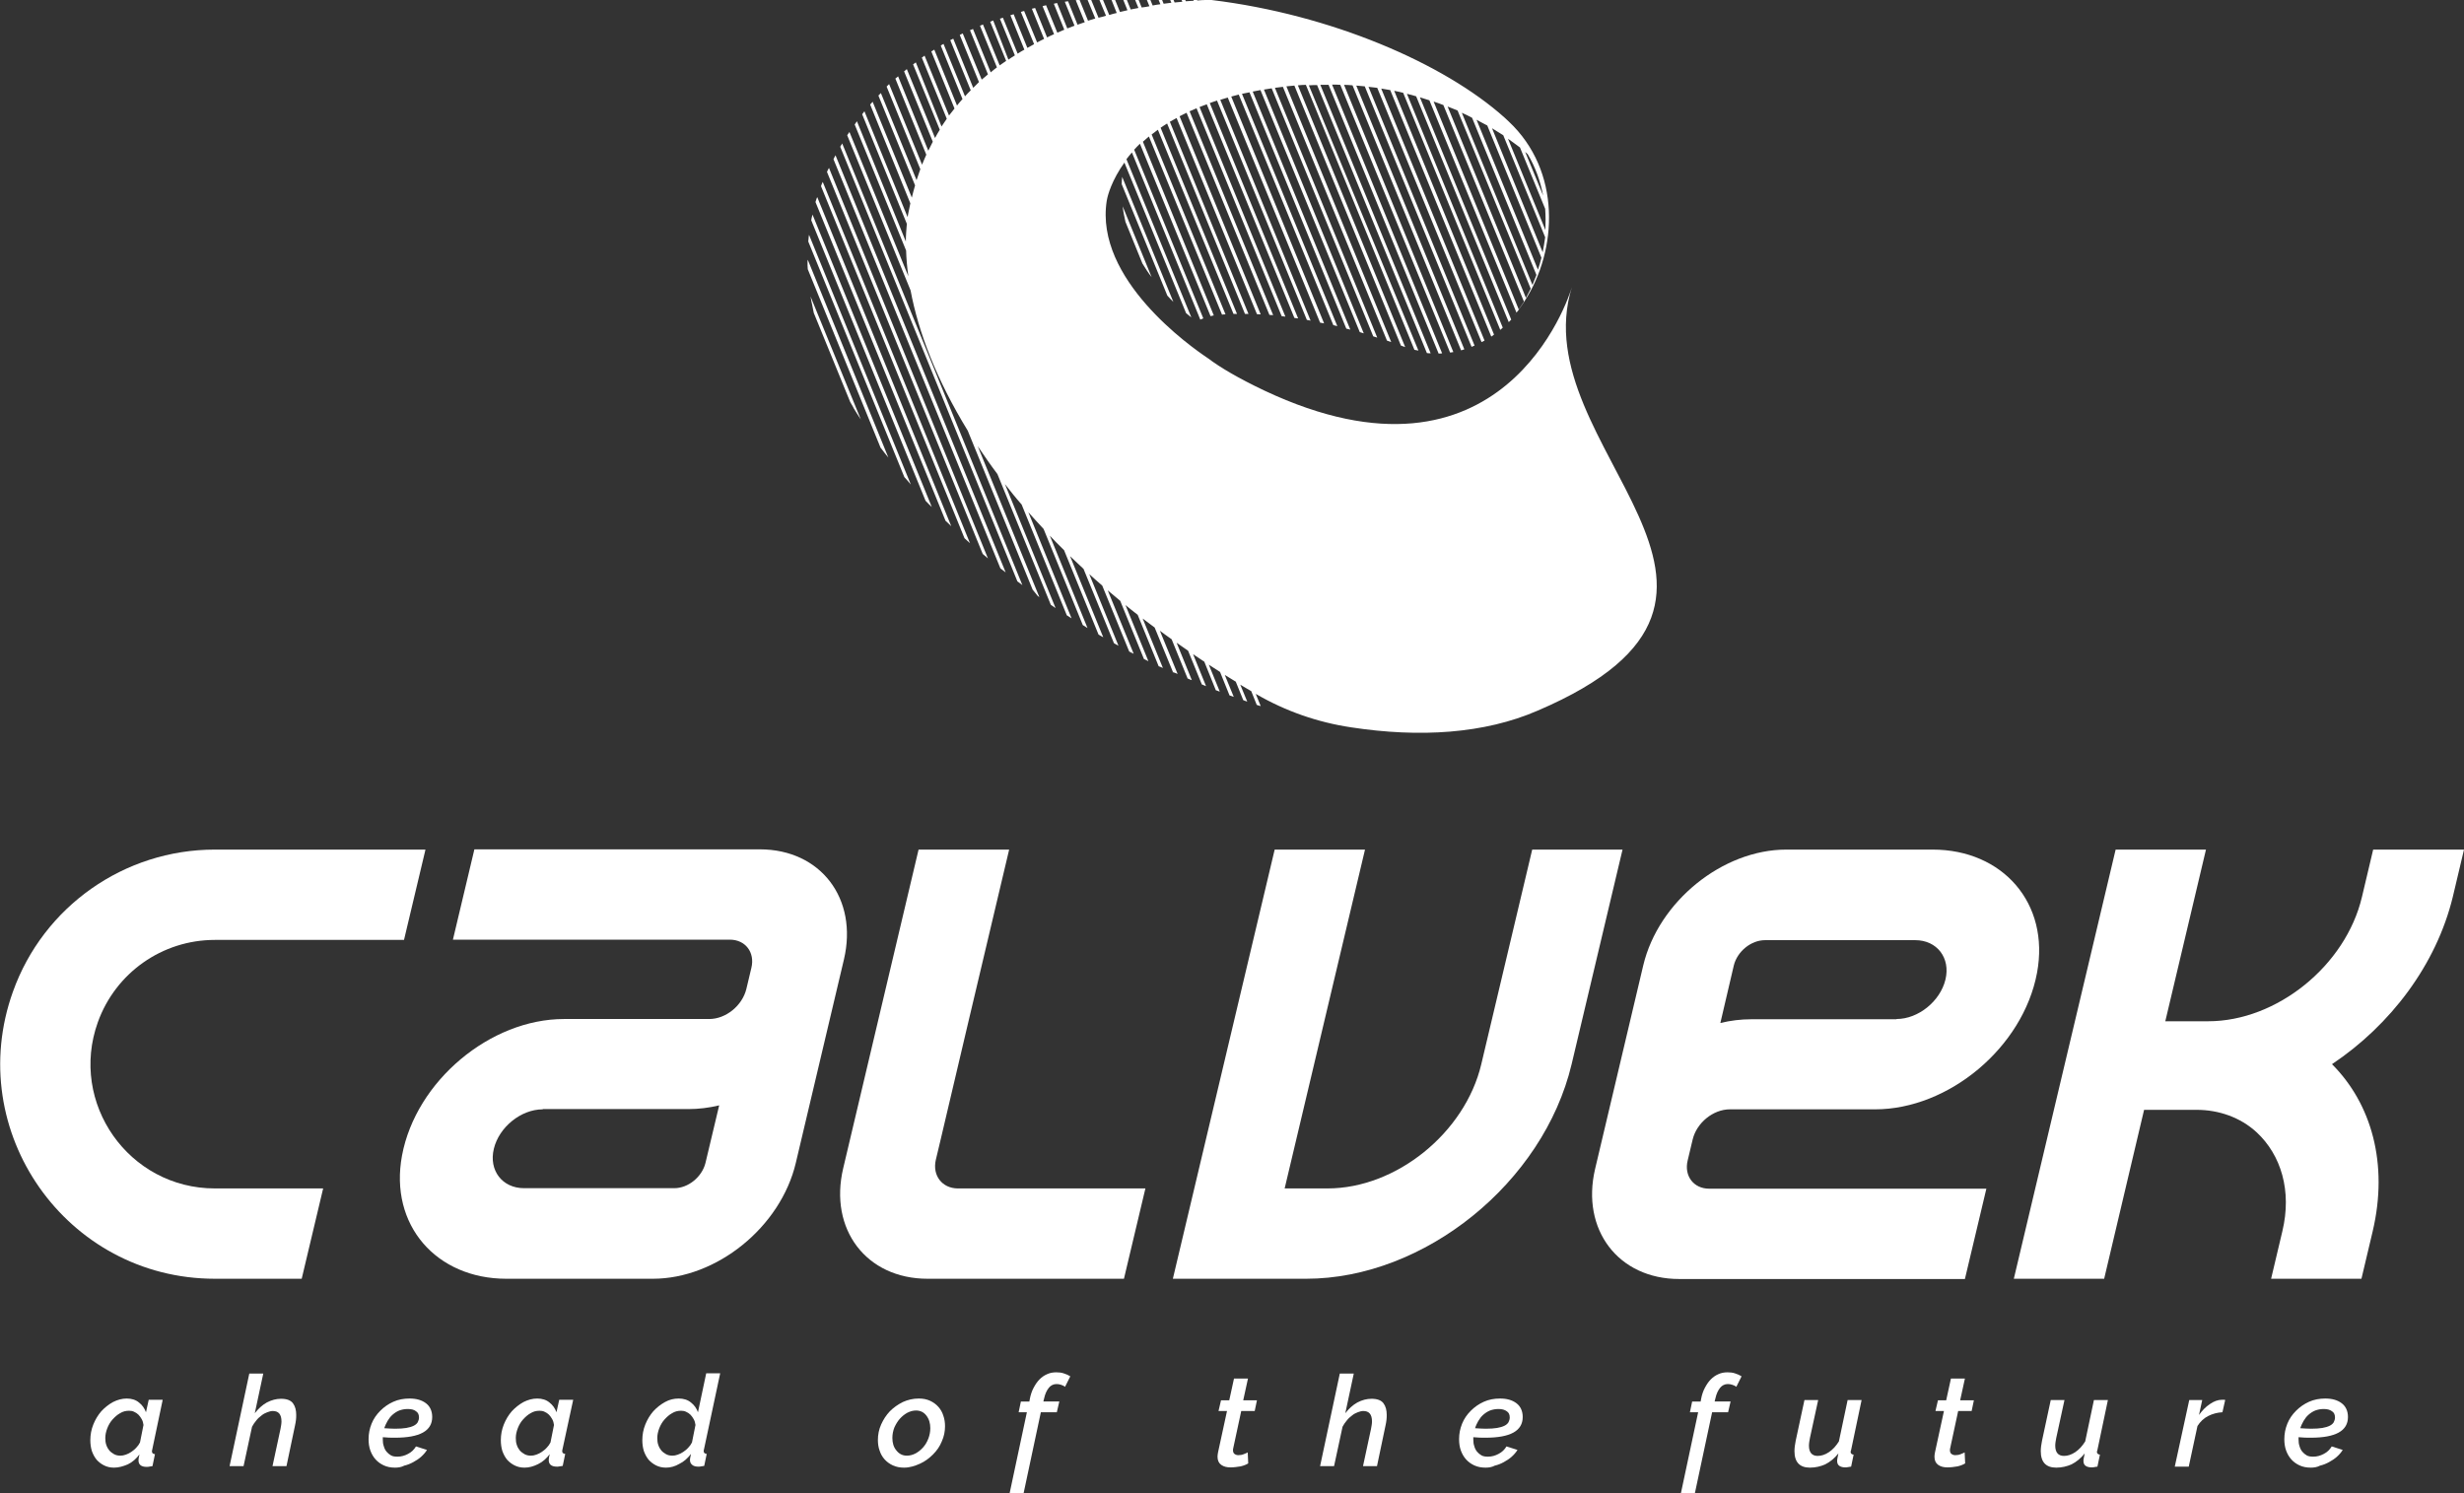<?xml version="1.0" encoding="utf-8"?>
<!-- Generator: Adobe Illustrator 24.0.3, SVG Export Plug-In . SVG Version: 6.00 Build 0)  -->
<svg version="1.1" xmlns="http://www.w3.org/2000/svg" xmlns:xlink="http://www.w3.org/1999/xlink" x="0px" y="0px"
	 viewBox="0 0 98.74 59.84" style="enable-background:new 0 0 98.74 59.84;" xml:space="preserve">
<rect x="0" y="0" width="98.74" height="59.84" fill="#333333" stroke="none"/>
<style type="text/css">
	.st0{fill:#FFFFFF;}
	.st1{fill:url(#SVGID_1_);}
	.st2{fill:#E7004C;}
	.st3{fill:none;stroke:#00B2E3;stroke-miterlimit:10;}
	.st4{fill:url(#SVGID_2_);}
	.st5{fill:#FCFCFC;}
	.st6{fill:url(#SVGID_3_);}
	.st7{fill:url(#SVGID_4_);}
	.st8{opacity:0.8;fill:#E7004C;}
	.st9{opacity:0.7;fill:#E7004C;}
	.st10{opacity:0.7;}
	.st11{fill:#00B2E3;}
	.st12{opacity:0.8;fill:#00B2E3;}
	.st13{opacity:0.7;fill:#00B2E3;}
	.st14{fill:#BBBBBB;}
	.st15{opacity:0.8;fill:#BBBBBB;}
	.st16{opacity:0.7;fill:#BBBBBB;}
	.st17{fill:url(#SVGID_5_);}
	.st18{fill:url(#SVGID_6_);}
	.st19{fill:none;stroke:#E7004C;stroke-width:2;stroke-miterlimit:10;}
	.st20{fill:url(#SVGID_7_);}
	.st21{fill:url(#SVGID_8_);}
	.st22{fill:url(#SVGID_9_);}
	.st23{fill:none;stroke:#FFFFFF;stroke-miterlimit:10;}
	.st24{fill:none;stroke:#E7004C;stroke-miterlimit:10;}
	.st25{fill-rule:evenodd;clip-rule:evenodd;fill:#E7004C;}
	.st26{fill:none;stroke:#000000;stroke-miterlimit:10;}
	.st27{fill:#38A8E0;}
	.st28{clip-path:url(#SVGID_11_);fill:#00B2E3;}
	.st29{fill:none;stroke:#E7004C;stroke-width:3;stroke-miterlimit:10;}
	.st30{clip-path:url(#SVGID_13_);}
	.st31{fill:none;stroke:#FFFFFF;stroke-width:2;stroke-miterlimit:10;}
	.st32{fill:none;stroke:#FFFFFF;stroke-width:3;stroke-miterlimit:10;}
	.st33{clip-path:url(#SVGID_15_);}
	.st34{fill:url(#SVGID_16_);}
	.st35{fill:none;stroke:#FFFFFF;stroke-width:0.5;stroke-miterlimit:10;}
	.st36{clip-path:url(#SVGID_18_);fill:#00B2E3;}
	.st37{clip-path:url(#SVGID_20_);}
	.st38{clip-path:url(#SVGID_22_);}
	.st39{fill:url(#SVGID_23_);}
	.st40{clip-path:url(#SVGID_25_);}
	.st41{fill:url(#SVGID_26_);}
	.st42{fill:url(#SVGID_27_);}
	.st43{fill:url(#SVGID_28_);}
	.st44{fill:url(#SVGID_29_);}
	.st45{clip-path:url(#SVGID_31_);fill:#00B2E3;}
	.st46{clip-path:url(#SVGID_33_);}
	.st47{clip-path:url(#SVGID_35_);}
	.st48{fill:url(#SVGID_36_);}
	.st49{clip-path:url(#SVGID_38_);}
	.st50{clip-path:url(#SVGID_40_);}
	.st51{fill:#280210;}
	.st52{opacity:0.5;}
	.st53{opacity:0.6;}
	.st54{fill:url(#SVGID_41_);}
	.st55{fill:url(#SVGID_42_);}
	.st56{fill:url(#SVGID_43_);}
	.st57{fill:url(#SVGID_44_);}
	.st58{opacity:0.8;}
	.st59{opacity:0.9;}
	.st60{fill:url(#SVGID_45_);}
	.st61{clip-path:url(#SVGID_47_);}
	.st62{clip-path:url(#SVGID_49_);}
	.st63{fill:url(#SVGID_50_);}
	.st64{clip-path:url(#SVGID_52_);}
	.st65{fill:url(#SVGID_53_);}
	.st66{clip-path:url(#SVGID_55_);}
	.st67{fill:url(#SVGID_56_);}
	.st68{clip-path:url(#SVGID_58_);}
	.st69{clip-path:url(#SVGID_60_);fill:#00B2E3;}
	.st70{clip-path:url(#SVGID_62_);}
	.st71{clip-path:url(#SVGID_64_);}
	.st72{fill:none;stroke:#FFFFFF;stroke-width:5;stroke-miterlimit:10;}
	.st73{clip-path:url(#SVGID_66_);fill:#00B2E3;}
	.st74{clip-path:url(#SVGID_68_);}
	.st75{clip-path:url(#SVGID_70_);}
	.st76{clip-path:url(#SVGID_72_);fill:#00B2E3;}
	.st77{clip-path:url(#SVGID_74_);}
	.st78{fill:#5B0323;}
	.st79{fill:url(#SVGID_75_);}
	.st80{fill:url(#SVGID_76_);}
	.st81{fill:url(#SVGID_77_);}
	.st82{clip-path:url(#SVGID_80_);fill:#00B2E3;}
	.st83{clip-path:url(#SVGID_84_);}
	.st84{clip-path:url(#SVGID_86_);}
	.st85{fill-rule:evenodd;clip-rule:evenodd;fill:#FFFFFF;}
	.st86{fill:#E5E5E5;}
	.st87{clip-path:url(#SVGID_88_);}
	.st88{fill-rule:evenodd;clip-rule:evenodd;fill:none;stroke:#E7004C;stroke-width:3;stroke-miterlimit:10;}
	.st89{fill:#070101;}
	.st90{fill:none;stroke:#068FFF;stroke-width:5;stroke-miterlimit:10;}
</style>
<g id="Capa_2">
</g>
<g id="Capa_1">
</g>
<g id="Capa_3">
</g>
<g id="Capa_4">
	<g>
		<g>
			<g>
				<g>
					<g>
						<g>
							<path class="st0" d="M36.81,34.05l-3.02,12.77c-0.58,2.45,0.93,4.43,3.38,4.43h7.87l0.86-3.62h-7.53
								c-0.62-0.01-1.01-0.52-0.87-1.14l0.2-0.84l1.09-4.63l1.65-6.97H36.81z"/>
							<path class="st0" d="M52.34,51.25H47l4.08-17.2h3.62l-3.22,13.58h1.72c2.75,0,5.51-2.23,6.16-4.98l2.04-8.6h3.62l-2.04,8.6
								C61.85,47.4,57.08,51.25,52.34,51.25z"/>
							<path class="st0" d="M26.16,51.25h-5.87c-2.8,0-4.7-2.15-4.18-4.94c0.56-2.99,3.54-5.47,6.49-5.47h5.82
								c0.67,0,1.33-0.54,1.49-1.21l0.2-0.84c0.15-0.62-0.24-1.13-0.86-1.13H18.15l0.86-3.62h11.44c2.44,0,3.94,1.98,3.37,4.41
								l-1.93,8.16C31.28,49.18,28.72,51.25,26.16,51.25z M21.75,44.46c-0.87,0-1.75,0.71-1.96,1.58c-0.21,0.87,0.34,1.58,1.21,1.58
								h6.02c0.56,0,1.11-0.45,1.25-1.01l0.55-2.31c-0.41,0.1-0.83,0.15-1.24,0.15H21.75z"/>
							<path class="st0" d="M98.29,35.95l0.45-1.9H95.1l-0.45,1.9c-0.65,2.75-3.41,4.98-6.16,4.98h-1.72l1.63-6.88h-3.62l-4.08,17.2
								h3.62l1.6-6.77h2.11c0.88,0,1.75,0.3,2.4,0.9c0.98,0.91,1.42,2.35,1.03,3.97l-0.45,1.9l3.62,0l0.45-1.9
								c0.64-2.71-0.05-5.12-1.63-6.7C95.8,41.08,97.63,38.66,98.29,35.95z"/>
							<path class="st0" d="M71.58,34.05l5.87,0c2.8,0,4.7,2.15,4.18,4.94c-0.56,2.99-3.54,5.47-6.49,5.47h-5.82
								c-0.67,0-1.33,0.54-1.49,1.21l-0.2,0.84c-0.15,0.62,0.24,1.13,0.86,1.13h11.11l-0.86,3.62H67.29c-2.44,0-3.94-1.98-3.37-4.41
								l1.93-8.16C66.46,36.13,69.03,34.05,71.58,34.05z M76,40.84c0.87,0,1.75-0.71,1.96-1.58c0.21-0.87-0.34-1.58-1.21-1.58h-6.02
								c-0.56,0-1.11,0.45-1.25,1.01L68.94,41c0.41-0.1,0.82-0.15,1.24-0.15H76z"/>
							<path class="st0" d="M16.19,37.67l0.86-3.62l-8.44,0c-3.63,0-6.87,2.28-8.09,5.69l0,0c-2.01,5.6,2.14,11.51,8.09,11.51
								l3.48,0l0.86-3.62H8.61c-3.45,0-5.85-3.42-4.69-6.66l0,0c0.71-1.98,2.58-3.3,4.69-3.3H16.19z"/>
						</g>
					</g>
				</g>
				<g>
					<path class="st0" d="M49.51,28.01l-0.05-0.02h0C49.48,28,49.49,28,49.51,28.01z"/>
					<path class="st0" d="M62.99,11.51c-0.12,0.41-2.76,8.65-12.33,4.14c-1.03-0.49-1.76-0.92-2.25-1.29
						c-0.69-0.46-4.55-3.17-4.06-6.31l0,0l0,0c0-0.02,0.01-0.03,0.01-0.05c0.03-0.17,0.19-0.78,0.71-1.5c0,0.01,0,0.01-0.01,0.02
						l2.47,6.03c0.07,0.06,0.14,0.11,0.21,0.17l-2.6-6.34c0.07-0.09,0.14-0.18,0.22-0.27l2.74,6.7c0.04-0.02,0.08-0.03,0.12-0.05
						l-2.77-6.76c0.07-0.08,0.15-0.16,0.23-0.24l2.83,6.91c0.04-0.01,0.09-0.02,0.13-0.03L45.8,5.68c0.08-0.07,0.16-0.14,0.24-0.21
						l2.93,7.14c0.04-0.01,0.09-0.01,0.14-0.01l-2.96-7.21c0.08-0.06,0.17-0.13,0.25-0.19l3.03,7.38c0.05,0,0.09,0,0.14,0
						l-3.06-7.46c0.08-0.06,0.17-0.11,0.26-0.17l3.12,7.63c0.05,0,0.09,0,0.14,0l-3.15-7.7c0.09-0.05,0.18-0.1,0.27-0.15l3.22,7.86
						c0.05,0,0.1,0.01,0.15,0.01l-3.25-7.94c0.09-0.05,0.18-0.09,0.28-0.14l3.32,8.1c0.05,0,0.1,0.01,0.15,0.01l-3.35-8.17
						c0.09-0.04,0.18-0.08,0.28-0.12l3.41,8.33c0.05,0.01,0.1,0.01,0.15,0.02l-3.44-8.4c0.09-0.04,0.19-0.07,0.29-0.11l3.51,8.56
						c0.05,0.01,0.1,0.02,0.15,0.02l-3.54-8.63c0.09-0.03,0.19-0.07,0.29-0.1l3.6,8.79c0.05,0.01,0.1,0.02,0.15,0.03L48.9,4
						c0.1-0.03,0.2-0.06,0.3-0.09l3.7,9.02c0.05,0.01,0.1,0.02,0.16,0.03l-3.72-9.09c0.1-0.03,0.2-0.05,0.3-0.08l3.79,9.24
						c0.05,0.01,0.1,0.03,0.16,0.04l-3.82-9.31c0.1-0.02,0.2-0.04,0.3-0.06l3.88,9.47c0.05,0.01,0.11,0.03,0.16,0.04l-3.91-9.54
						c0.1-0.02,0.2-0.04,0.31-0.06l3.98,9.7c0.05,0.02,0.11,0.03,0.16,0.05l-4-9.77c0.1-0.02,0.21-0.03,0.31-0.05l4.07,9.94
						c0.05,0.02,0.11,0.03,0.16,0.05l-4.1-10.01c0.1-0.01,0.21-0.03,0.32-0.04l4.17,10.17c0.06,0.02,0.11,0.04,0.17,0.06l-4.2-10.25
						c0.1-0.01,0.21-0.02,0.32-0.03l4.27,10.42c0.06,0.02,0.11,0.04,0.17,0.06l-4.3-10.49c0.11-0.01,0.21-0.02,0.32-0.02l4.35,10.62
						c0.05,0.01,0.1,0.02,0.16,0.03L52.45,3.42c0.11-0.01,0.22-0.01,0.33-0.01l4.4,10.74c0.05,0.01,0.1,0.01,0.15,0.01L52.91,3.4
						l0,0c0.11,0,0.22,0,0.33,0l4.41,10.77c0.05,0,0.09,0,0.14-0.01L53.38,3.39c0.11,0,0.22,0,0.33,0.01l4.4,10.73
						c0.04-0.01,0.09-0.01,0.13-0.02L53.86,3.4c0.11,0,0.23,0.01,0.34,0.02l4.35,10.62c0.04-0.01,0.08-0.02,0.13-0.04L54.35,3.43
						c0.12,0.01,0.23,0.02,0.34,0.03l4.28,10.44c0.04-0.02,0.08-0.03,0.12-0.05L54.84,3.48c0.12,0.01,0.23,0.03,0.35,0.04
						l4.18,10.19c0.04-0.02,0.08-0.04,0.12-0.06l-4.14-10.1c0.12,0.02,0.24,0.04,0.36,0.06l4.05,9.88c0.04-0.03,0.07-0.05,0.11-0.08
						l-4-9.77c0.12,0.02,0.24,0.05,0.36,0.08l3.89,9.5c0.04-0.03,0.07-0.06,0.1-0.09l-3.84-9.37c0.13,0.03,0.25,0.06,0.37,0.1
						l3.71,9.05c0.03-0.03,0.07-0.07,0.1-0.1L56.9,3.9c0.13,0.04,0.26,0.08,0.38,0.12l3.49,8.51c-0.03,0.04-0.06,0.08-0.09,0.11
						c0.06-0.07,0.11-0.14,0.17-0.21c0-0.01,0.01-0.01,0.01-0.02l0,0c0.07-0.1,0.14-0.2,0.21-0.3l0,0c0-0.01,0.01-0.01,0.01-0.02
						c1.36-2.08,1.48-5.25-0.62-7.22c-0.05-0.05-0.11-0.1-0.16-0.15C57.86,2.53,53.32,0.58,48.55,0c-0.01,0-0.05,0-0.11,0
						l-0.01-0.02c-0.05-0.01-0.1-0.01-0.15-0.02l0.02,0.04c-0.09,0-0.2,0.01-0.32,0.02l-0.04-0.09c-0.05,0-0.1-0.01-0.15-0.01
						l0.05,0.11c-0.1,0.01-0.2,0.01-0.32,0.02l-0.07-0.16c-0.05,0-0.1-0.01-0.15-0.01l0.08,0.19c-0.1,0.01-0.2,0.02-0.31,0.03
						l-0.1-0.24c-0.05,0-0.1,0-0.14-0.01l0.11,0.26c-0.1,0.01-0.2,0.03-0.31,0.04l-0.13-0.32c-0.05,0-0.1,0-0.14,0l0.14,0.34
						c-0.1,0.01-0.21,0.03-0.31,0.05l-0.16-0.39c-0.05,0-0.1,0-0.14,0l0.17,0.42c-0.1,0.02-0.2,0.04-0.31,0.05l-0.19-0.47
						c-0.05,0-0.09,0-0.14,0l0.2,0.49c-0.1,0.02-0.2,0.04-0.31,0.06l-0.22-0.55c-0.05,0-0.09,0-0.14,0.01l0.23,0.57
						c-0.1,0.02-0.2,0.05-0.3,0.07l-0.25-0.62c-0.05,0-0.09,0-0.14,0.01l0.26,0.65c-0.1,0.02-0.2,0.05-0.3,0.08l-0.29-0.7
						c-0.05,0-0.09,0.01-0.14,0.01l0.3,0.72c-0.1,0.03-0.2,0.06-0.3,0.08l-0.32-0.78l0,0c-0.01,0-0.02,0-0.04,0c0,0,0,0,0,0
						c-0.03,0-0.06,0.01-0.1,0.01l0.33,0.8c-0.1,0.03-0.2,0.06-0.29,0.09l-0.35-0.86C43.2,0,43.15,0,43.11,0.01l0.36,0.88
						c-0.1,0.03-0.19,0.07-0.29,0.1L42.8,0.05c-0.04,0.01-0.09,0.01-0.13,0.02l0.39,0.96c-0.1,0.04-0.19,0.07-0.29,0.11l-0.41-1.02
						l0,0c-0.04,0.01-0.09,0.02-0.13,0.03l0.42,1.04c-0.09,0.04-0.19,0.08-0.28,0.12l-0.45-1.1c-0.03,0.01-0.05,0.01-0.08,0.02
						c-0.01,0-0.02,0-0.03,0.01c-0.01,0-0.02,0-0.03,0.01l0.46,1.12c-0.09,0.04-0.19,0.08-0.28,0.13l-0.48-1.18
						c-0.04,0.01-0.09,0.02-0.13,0.03l0.49,1.21c-0.09,0.04-0.18,0.09-0.28,0.14l-0.52-1.26c-0.04,0.01-0.09,0.02-0.13,0.04
						l0.53,1.29c-0.09,0.05-0.18,0.1-0.27,0.15l-0.55-1.35c-0.04,0.01-0.08,0.03-0.13,0.04l0.56,1.38c-0.09,0.05-0.18,0.1-0.27,0.16
						l-0.59-1.44c-0.04,0.01-0.08,0.03-0.12,0.04l0.6,1.47c-0.09,0.06-0.18,0.11-0.26,0.17L39.8,0.82
						c-0.04,0.02-0.08,0.03-0.12,0.05l0.64,1.57c-0.09,0.06-0.17,0.12-0.26,0.18l-0.67-1.64C39.35,1,39.31,1.02,39.27,1.03
						l0.68,1.67c-0.08,0.06-0.17,0.13-0.25,0.2l-0.71-1.74c-0.04,0.02-0.08,0.04-0.12,0.05l0.72,1.77
						c-0.08,0.07-0.16,0.14-0.25,0.21l-0.76-1.85c-0.04,0.02-0.08,0.04-0.12,0.06l0.77,1.89C39.16,3.36,39.08,3.44,39,3.52
						l-0.8-1.97c-0.01,0.01-0.03,0.01-0.04,0.02c-0.03,0.01-0.05,0.03-0.08,0.04l0.82,2.01c-0.08,0.08-0.16,0.16-0.23,0.24
						l-0.86-2.1c-0.04,0.02-0.08,0.04-0.11,0.07l0.87,2.14c-0.08,0.09-0.15,0.17-0.22,0.26l-0.91-2.24C37.42,2,37.4,2.01,37.39,2.02
						c-0.02,0.01-0.04,0.03-0.07,0.04l0.93,2.29c-0.07,0.09-0.15,0.19-0.22,0.28l-0.98-2.4c-0.04,0.03-0.07,0.05-0.11,0.08l1,2.45
						c-0.07,0.1-0.14,0.2-0.21,0.31L36.7,2.5c-0.04,0.03-0.07,0.05-0.11,0.08l1.07,2.62c-0.07,0.11-0.13,0.22-0.19,0.33l-1.13-2.76
						c-0.04,0.03-0.07,0.06-0.11,0.09l1.15,2.82c-0.06,0.12-0.12,0.24-0.18,0.36l-1.21-2.98c-0.02,0.02-0.04,0.03-0.06,0.05
						c-0.02,0.01-0.03,0.03-0.05,0.04l1.24,3.05c-0.06,0.13-0.11,0.26-0.17,0.4l-1.32-3.23c-0.01,0.01-0.02,0.02-0.03,0.03
						c-0.02,0.02-0.05,0.05-0.07,0.07l1.35,3.31c-0.05,0.14-0.1,0.29-0.15,0.44L35.3,3.73c-0.02,0.02-0.05,0.05-0.07,0.07
						c-0.01,0.01-0.02,0.02-0.03,0.03l1.47,3.6c-0.05,0.16-0.09,0.33-0.13,0.49l-1.57-3.84c-0.03,0.04-0.07,0.07-0.1,0.11l1.61,3.96
						c-0.03,0.14-0.06,0.29-0.09,0.44c-0.01,0.04-0.01,0.08-0.02,0.11l-1.73-4.24c-0.03,0.04-0.06,0.08-0.09,0.12l1.79,4.39
						c-0.02,0.23-0.04,0.46-0.04,0.71l-1.96-4.82c-0.03,0.04-0.06,0.08-0.09,0.13l2.06,5.05c0.01,0.33,0.04,0.67,0.09,1.03
						l-2.36-5.78c-0.03,0.04-0.06,0.09-0.09,0.13l2.54,6.22c0.31,1.66,1.04,3.58,2.29,5.62l2.6,6.37c0.06,0.07,0.15,0.18,0.21,0.26
						l0.06,0.04l-2.47-6.05c0.25,0.37,0.51,0.75,0.79,1.12l2.14,5.24c0.06,0.04,0.13,0.09,0.19,0.13l-2.03-4.97
						c0.21,0.27,0.43,0.55,0.67,0.82l1.81,4.44c0.06,0.04,0.13,0.08,0.19,0.12l-1.73-4.25c0.2,0.22,0.4,0.45,0.61,0.67l1.57,3.85
						c0.06,0.04,0.13,0.08,0.19,0.12l-1.51-3.7c0.18,0.19,0.37,0.39,0.57,0.58l1.38,3.38c0.06,0.04,0.12,0.07,0.19,0.11l-1.33-3.25
						c0.18,0.17,0.36,0.34,0.54,0.51l1.22,2.98c0.06,0.03,0.12,0.07,0.18,0.1l-1.17-2.87c0.17,0.15,0.34,0.31,0.52,0.46l1.08,2.64
						l0.18,0.09l-1.04-2.54c0.17,0.14,0.33,0.28,0.5,0.42l0.95,2.33l0.18,0.09l-0.92-2.25c0.16,0.13,0.32,0.26,0.49,0.39l0.84,2.06
						c0.02,0.01,0.05,0.02,0.07,0.03c-0.02-0.01-0.04-0.02-0.06-0.03c0.03,0.01,0.06,0.03,0.09,0.04l0.07,0.03l-0.81-1.98
						c0.16,0.12,0.32,0.24,0.48,0.36l0.74,1.8c-0.01,0-0.02-0.01-0.03-0.02c0,0,0,0,0,0c0.01,0,0.02,0.01,0.03,0.01l0,0
						c0.02,0.01,0.04,0.02,0.06,0.02c0,0,0,0,0,0l0,0c0.04,0.02,0.08,0.03,0.12,0.05l-0.71-1.73c0.15,0.11,0.31,0.23,0.47,0.34
						l0.64,1.57c-0.01-0.01-0.03-0.01-0.04-0.02c0,0,0,0,0,0c0.01,0.01,0.02,0.01,0.04,0.02l0,0c0.01,0,0.01,0.01,0.02,0.01
						c0.04,0.02,0.08,0.03,0.11,0.05c0,0-0.01,0-0.01-0.01c0.02,0.01,0.03,0.01,0.05,0.02l0,0l0,0l-0.61-1.5
						c0.15,0.11,0.31,0.21,0.46,0.32l0.55,1.35c0.06,0.02,0.11,0.05,0.17,0.07l-0.52-1.28c0.15,0.1,0.3,0.2,0.45,0.3l0.46,1.14
						c-0.01,0-0.02-0.01-0.03-0.01c0,0,0,0,0,0c0.11,0.04,0.19,0.07,0.19,0.07l-0.44-1.08c0.15,0.1,0.3,0.19,0.45,0.29l0.38,0.94
						l0.17,0.06l-0.36-0.88c0.15,0.09,0.29,0.18,0.44,0.27l0.3,0.74c0.03,0.01,0.05,0.02,0.05,0.02l0.11,0.04l-0.28-0.68
						c0.14,0.09,0.29,0.17,0.44,0.26l0.22,0.55l0.06,0.02c0.03,0.01,0.07,0.02,0.1,0.03l-0.2-0.49c0.01,0,0.01,0.01,0.02,0.01
						c1.17,0.68,2.46,1.13,3.8,1.33c2.75,0.42,5.34,0.26,7.48-0.67C72.56,23.8,60.98,17.95,62.99,11.51z M60.86,12.4l-3.41-8.33
						c0.13,0.04,0.26,0.09,0.39,0.14l3.23,7.88C61,12.19,60.93,12.29,60.86,12.4z M61.15,11.94l-3.14-7.67
						c0.14,0.05,0.27,0.11,0.4,0.16l2.93,7.14C61.27,11.7,61.21,11.82,61.15,11.94z M61.41,11.42l-2.83-6.9
						c0.14,0.06,0.28,0.13,0.41,0.2l2.58,6.3C61.52,11.14,61.47,11.28,61.41,11.42z M61.63,10.81L59.17,4.8
						c0.15,0.08,0.29,0.16,0.43,0.23l2.17,5.3C61.73,10.5,61.68,10.66,61.63,10.81z M61.82,10.11l-2.03-4.97
						c0.16,0.1,0.31,0.19,0.45,0.28l1.68,4.09C61.89,9.71,61.86,9.91,61.82,10.11z M61.93,9.22l-1.5-3.66
						c0.19,0.13,0.35,0.26,0.48,0.35l1.01,2.46C61.94,8.65,61.94,8.94,61.93,9.22z M61.84,7.84l-0.72-1.75
						c0.07,0.06,0.1,0.09,0.1,0.09C61.53,6.7,61.73,7.27,61.84,7.84z"/>
					<path class="st0" d="M45.24,26.12L45.24,26.12c0.06,0.03,0.12,0.06,0.18,0.1l0,0L45.24,26.12z"/>
					<path class="st0" d="M32.52,8.76c0,0.02-0.01,0.05-0.01,0.07l4.58,11.24c0.01,0.01,0.01,0.01,0.02,0.02l0,0
						c0.07,0.08,0.15,0.15,0.23,0.23L32.56,8.6C32.55,8.65,32.53,8.7,32.52,8.76z"/>
					<path class="st0" d="M62.99,11.51c0-0.01,0-0.02,0-0.02C62.99,11.5,62.99,11.5,62.99,11.51z"/>
					<path class="st0" d="M45.78,10.56c0.11,0.18,0.23,0.37,0.37,0.55l-1.16-2.84c0.02,0.2,0.06,0.4,0.11,0.62L45.78,10.56z"/>
					<path class="st0" d="M47.02,12.1l-2.05-5.01c-0.01,0.09-0.02,0.19-0.02,0.29l1.83,4.47C46.86,11.94,46.94,12.02,47.02,12.1z"/>
					<path class="st0" d="M32.52,12.1c0.01,0.03,0.01,0.06,0.02,0.09c0.02,0.12,0.05,0.23,0.07,0.35l1.46,3.57
						c0.04,0.06,0.07,0.13,0.11,0.19c0.01,0.02,0.02,0.04,0.03,0.06c0.08,0.13,0.15,0.25,0.24,0.38c0.01,0.01,0.01,0.02,0.02,0.03
						c0.01,0.02,0.02,0.03,0.03,0.05l-2.02-4.94C32.49,11.94,32.51,12.02,32.52,12.1z"/>
					<path class="st0" d="M32.36,10.51c0,0.09,0,0.19,0.01,0.28l2.92,7.16c0.01,0.01,0.01,0.01,0.02,0.02
						c0.09,0.12,0.19,0.25,0.29,0.37l-3.23-7.93C32.36,10.45,32.36,10.48,32.36,10.51z"/>
					<path class="st0" d="M32.4,9.58c0,0.03-0.01,0.06-0.01,0.09c0,0,0,0.01,0,0.01l3.85,9.44c0.09,0.1,0.18,0.2,0.26,0.3
						L32.42,9.41C32.41,9.47,32.4,9.53,32.4,9.58z"/>
					<path class="st0" d="M32.73,7.94C32.72,7.97,32.71,8,32.7,8.03c-0.01,0.02-0.01,0.04-0.02,0.07l5.21,12.77
						c0.08,0.07,0.15,0.14,0.23,0.22L32.75,7.9C32.74,7.91,32.74,7.93,32.73,7.94z"/>
					<path class="st0" d="M32.9,7.46l5.75,14.11c0.07,0.07,0.15,0.13,0.22,0.2L32.97,7.29C32.94,7.35,32.92,7.4,32.9,7.46z"/>
					<path class="st0" d="M33.2,6.77c0,0,0,0.01-0.01,0.01c0,0,0,0,0,0c-0.02,0.04-0.03,0.07-0.05,0.11l6.24,15.31
						c0.07,0.06,0.14,0.12,0.21,0.18L33.22,6.73C33.21,6.75,33.2,6.76,33.2,6.77z"/>
					<path class="st0" d="M33.46,6.26c-0.02,0.04-0.04,0.08-0.06,0.12l6.69,16.4c0.07,0.05,0.14,0.11,0.21,0.16L33.48,6.22
						C33.48,6.24,33.47,6.25,33.46,6.26z"/>
					<path class="st0" d="M33.75,5.75c-0.03,0.04-0.05,0.09-0.08,0.13l7.1,17.42c0.07,0.05,0.14,0.1,0.2,0.15L33.75,5.75
						C33.76,5.75,33.76,5.75,33.75,5.75z"/>
				</g>
			</g>
			<g>
				<g>
					<path class="st0" d="M4.57,58.82c-0.15,0-0.28-0.03-0.4-0.09c-0.12-0.06-0.22-0.14-0.3-0.23c-0.08-0.1-0.14-0.21-0.19-0.35
						c-0.04-0.13-0.06-0.28-0.06-0.43c0-0.22,0.04-0.43,0.12-0.63c0.08-0.2,0.19-0.38,0.32-0.53c0.14-0.15,0.29-0.27,0.47-0.37
						c0.18-0.09,0.36-0.14,0.55-0.14c0.19,0,0.36,0.05,0.49,0.16c0.13,0.1,0.22,0.23,0.28,0.39l0.11-0.5h0.56L6.1,58.1
						c0,0.02-0.01,0.03-0.01,0.04c0,0.01,0,0.02,0,0.03c0,0.07,0.04,0.1,0.12,0.11l-0.1,0.48c-0.05,0.01-0.09,0.01-0.13,0.02
						c-0.04,0.01-0.07,0.01-0.1,0.01c-0.22,0-0.33-0.09-0.33-0.26c0-0.05,0.01-0.14,0.04-0.24c-0.13,0.17-0.28,0.31-0.47,0.4
						C4.93,58.77,4.75,58.82,4.57,58.82z M4.82,58.34c0.07,0,0.14-0.01,0.22-0.04c0.08-0.03,0.15-0.06,0.22-0.11
						c0.07-0.05,0.14-0.1,0.2-0.17c0.06-0.06,0.11-0.13,0.15-0.21l0.14-0.7c-0.01-0.08-0.03-0.16-0.07-0.23
						c-0.04-0.07-0.08-0.13-0.13-0.18c-0.05-0.05-0.11-0.09-0.18-0.12c-0.06-0.03-0.13-0.04-0.2-0.04c-0.13,0-0.25,0.03-0.36,0.1
						c-0.11,0.06-0.21,0.15-0.3,0.25c-0.09,0.1-0.16,0.22-0.21,0.35c-0.05,0.13-0.08,0.26-0.08,0.39c0,0.1,0.01,0.2,0.04,0.28
						c0.03,0.09,0.07,0.16,0.12,0.22c0.05,0.06,0.12,0.11,0.19,0.15C4.64,58.32,4.73,58.34,4.82,58.34z"/>
					<path class="st0" d="M9.99,55.05h0.56l-0.34,1.59c0.14-0.18,0.3-0.33,0.48-0.43c0.19-0.1,0.38-0.15,0.57-0.15
						c0.23,0,0.39,0.06,0.48,0.18c0.09,0.12,0.13,0.28,0.13,0.46c0,0.07,0,0.14-0.01,0.21c-0.01,0.07-0.02,0.15-0.04,0.23
						l-0.34,1.62h-0.56l0.32-1.49c0.02-0.11,0.04-0.21,0.04-0.3c0-0.14-0.03-0.25-0.09-0.32c-0.06-0.07-0.15-0.1-0.26-0.1
						c-0.07,0-0.14,0.02-0.22,0.05s-0.16,0.07-0.23,0.13c-0.08,0.06-0.15,0.12-0.21,0.2c-0.07,0.08-0.12,0.16-0.17,0.25l-0.34,1.58
						H9.2L9.99,55.05z"/>
					<path class="st0" d="M15.83,58.82c-0.17,0-0.32-0.03-0.45-0.09c-0.13-0.06-0.24-0.14-0.33-0.24c-0.09-0.1-0.16-0.22-0.21-0.36
						c-0.05-0.14-0.07-0.29-0.07-0.45c0-0.22,0.04-0.42,0.12-0.62c0.08-0.2,0.2-0.37,0.35-0.52c0.15-0.15,0.32-0.27,0.52-0.36
						c0.2-0.09,0.42-0.13,0.65-0.13c0.27,0,0.49,0.06,0.66,0.19c0.16,0.12,0.25,0.31,0.25,0.55c0,0.56-0.5,0.83-1.49,0.83
						c-0.15,0-0.31,0-0.49-0.02v0.09c0,0.1,0.01,0.19,0.04,0.27c0.02,0.08,0.06,0.16,0.11,0.22c0.05,0.06,0.11,0.11,0.18,0.15
						c0.07,0.04,0.16,0.05,0.26,0.05c0.15,0,0.29-0.04,0.42-0.11c0.14-0.07,0.24-0.17,0.32-0.3l0.44,0.14
						c-0.06,0.1-0.14,0.19-0.24,0.28c-0.09,0.08-0.2,0.15-0.31,0.21c-0.11,0.06-0.23,0.11-0.36,0.14
						C16.09,58.8,15.96,58.82,15.83,58.82z M16.34,56.47c-0.12,0-0.23,0.02-0.34,0.06c-0.1,0.04-0.19,0.1-0.27,0.17
						s-0.14,0.15-0.2,0.25c-0.05,0.09-0.1,0.19-0.13,0.29c0.16,0.01,0.3,0.02,0.43,0.02c0.18,0,0.33-0.01,0.45-0.03
						c0.12-0.02,0.22-0.05,0.3-0.09c0.08-0.04,0.13-0.09,0.16-0.14c0.03-0.06,0.05-0.12,0.05-0.19c0-0.12-0.04-0.2-0.12-0.25
						C16.6,56.5,16.49,56.47,16.34,56.47z"/>
					<path class="st0" d="M21.02,58.82c-0.15,0-0.28-0.03-0.4-0.09c-0.12-0.06-0.22-0.14-0.3-0.23c-0.08-0.1-0.14-0.21-0.19-0.35
						c-0.04-0.13-0.06-0.28-0.06-0.43c0-0.22,0.04-0.43,0.12-0.63c0.08-0.2,0.19-0.38,0.32-0.53c0.14-0.15,0.29-0.27,0.47-0.37
						c0.18-0.09,0.36-0.14,0.55-0.14c0.19,0,0.36,0.05,0.49,0.16c0.13,0.1,0.22,0.23,0.28,0.39l0.11-0.5h0.56l-0.43,1.99
						c0,0.02-0.01,0.03-0.01,0.04c0,0.01,0,0.02,0,0.03c0,0.07,0.04,0.1,0.12,0.11l-0.1,0.48c-0.05,0.01-0.09,0.01-0.13,0.02
						c-0.04,0.01-0.07,0.01-0.1,0.01c-0.22,0-0.33-0.09-0.33-0.26c0-0.05,0.01-0.14,0.04-0.24c-0.13,0.17-0.28,0.31-0.47,0.4
						C21.38,58.77,21.2,58.82,21.02,58.82z M21.27,58.34c0.07,0,0.14-0.01,0.22-0.04c0.08-0.03,0.15-0.06,0.22-0.11
						c0.07-0.05,0.14-0.1,0.2-0.17c0.06-0.06,0.11-0.13,0.15-0.21l0.14-0.7c-0.01-0.08-0.03-0.16-0.07-0.23
						c-0.04-0.07-0.08-0.13-0.13-0.18c-0.05-0.05-0.11-0.09-0.18-0.12c-0.06-0.03-0.13-0.04-0.2-0.04c-0.13,0-0.25,0.03-0.36,0.1
						c-0.11,0.06-0.21,0.15-0.3,0.25c-0.09,0.1-0.16,0.22-0.21,0.35s-0.08,0.26-0.08,0.39c0,0.1,0.01,0.2,0.04,0.28
						c0.03,0.09,0.07,0.16,0.12,0.22c0.05,0.06,0.12,0.11,0.19,0.15C21.09,58.32,21.18,58.34,21.27,58.34z"/>
					<path class="st0" d="M26.69,58.82c-0.15,0-0.28-0.03-0.4-0.09c-0.12-0.06-0.22-0.14-0.3-0.23c-0.08-0.1-0.14-0.21-0.19-0.35
						c-0.04-0.13-0.06-0.28-0.06-0.43c0-0.22,0.04-0.43,0.12-0.63c0.08-0.2,0.19-0.38,0.32-0.53c0.14-0.15,0.29-0.27,0.47-0.37
						s0.36-0.14,0.55-0.14c0.19,0,0.36,0.05,0.49,0.16c0.13,0.1,0.22,0.23,0.28,0.39l0.33-1.56h0.56l-0.65,3.05
						c0,0.02-0.01,0.03-0.01,0.04c0,0.01,0,0.02,0,0.03c0,0.07,0.04,0.1,0.12,0.11l-0.1,0.48c-0.05,0.01-0.09,0.01-0.13,0.02
						c-0.04,0.01-0.07,0.01-0.1,0.01c-0.11,0-0.19-0.02-0.25-0.07c-0.06-0.05-0.09-0.11-0.09-0.19c0-0.03,0-0.06,0.01-0.1
						c0.01-0.04,0.02-0.09,0.03-0.15c-0.13,0.17-0.28,0.31-0.47,0.4C27.05,58.77,26.87,58.82,26.69,58.82z M26.94,58.34
						c0.07,0,0.14-0.01,0.22-0.04c0.08-0.03,0.15-0.06,0.22-0.11s0.14-0.1,0.2-0.17c0.06-0.06,0.11-0.13,0.15-0.21l0.14-0.7
						c-0.01-0.08-0.03-0.16-0.07-0.23c-0.04-0.07-0.08-0.13-0.13-0.18c-0.05-0.05-0.11-0.09-0.18-0.12
						c-0.06-0.03-0.13-0.04-0.2-0.04c-0.13,0-0.25,0.03-0.36,0.1c-0.11,0.06-0.21,0.15-0.3,0.25c-0.09,0.1-0.16,0.22-0.21,0.35
						s-0.08,0.26-0.08,0.39c0,0.1,0.01,0.2,0.04,0.28c0.03,0.09,0.07,0.16,0.12,0.22c0.05,0.06,0.12,0.11,0.19,0.15
						C26.76,58.32,26.85,58.34,26.94,58.34z"/>
				</g>
				<path class="st0" d="M36.23,58.82c-0.17,0-0.32-0.03-0.45-0.09c-0.13-0.06-0.24-0.14-0.33-0.24c-0.09-0.1-0.16-0.22-0.2-0.35
					c-0.05-0.13-0.07-0.28-0.07-0.43c0-0.21,0.04-0.42,0.13-0.62s0.2-0.37,0.35-0.53c0.15-0.15,0.32-0.27,0.52-0.37
					c0.2-0.09,0.41-0.14,0.64-0.14c0.17,0,0.32,0.03,0.45,0.09s0.24,0.14,0.33,0.24c0.09,0.1,0.16,0.22,0.2,0.35
					c0.05,0.14,0.07,0.28,0.07,0.43c0,0.21-0.04,0.41-0.13,0.61c-0.08,0.2-0.2,0.37-0.35,0.52s-0.32,0.28-0.52,0.37
					S36.46,58.82,36.23,58.82z M36.34,58.34c0.12,0,0.23-0.03,0.35-0.09c0.11-0.06,0.21-0.14,0.3-0.24c0.09-0.1,0.16-0.22,0.21-0.35
					c0.05-0.13,0.08-0.27,0.08-0.42c0-0.2-0.05-0.37-0.16-0.51c-0.1-0.13-0.24-0.2-0.41-0.2c-0.12,0-0.23,0.03-0.35,0.09
					c-0.11,0.06-0.21,0.14-0.3,0.24c-0.09,0.1-0.16,0.22-0.22,0.35c-0.05,0.13-0.08,0.27-0.08,0.42c0,0.2,0.05,0.37,0.16,0.5
					C36.03,58.27,36.17,58.34,36.34,58.34z"/>
				<path class="st0" d="M41.15,56.6h-0.33l0.09-0.43h0.34l0.02-0.11c0.03-0.16,0.08-0.31,0.15-0.44c0.07-0.13,0.14-0.24,0.24-0.34
					c0.09-0.09,0.19-0.16,0.31-0.21c0.11-0.05,0.23-0.07,0.36-0.07c0.1,0,0.2,0.01,0.29,0.04c0.1,0.03,0.19,0.07,0.27,0.12
					l-0.21,0.42c-0.04-0.03-0.09-0.06-0.16-0.08c-0.06-0.02-0.12-0.03-0.18-0.03c-0.12,0-0.23,0.05-0.31,0.15
					c-0.08,0.1-0.15,0.24-0.19,0.43l-0.03,0.12h0.64l-0.1,0.43h-0.64l-0.69,3.24h-0.56L41.15,56.6z"/>
				<path class="st0" d="M49.31,58.81c-0.15,0-0.27-0.03-0.37-0.1c-0.1-0.07-0.15-0.18-0.15-0.33c0-0.06,0.01-0.11,0.02-0.17
					l0.36-1.66h-0.34l0.1-0.43h0.33l0.19-0.87h0.56l-0.19,0.87h0.55l-0.09,0.43h-0.54l-0.32,1.49c-0.01,0.03-0.01,0.06-0.01,0.08
					c0,0.07,0.02,0.12,0.06,0.15c0.04,0.03,0.09,0.05,0.15,0.05c0.08,0,0.15-0.01,0.22-0.04c0.07-0.03,0.13-0.05,0.16-0.07
					l0.02,0.44c-0.08,0.05-0.18,0.09-0.31,0.12C49.58,58.79,49.45,58.81,49.31,58.81z"/>
				<path class="st0" d="M53.69,55.05h0.56l-0.34,1.59c0.14-0.18,0.3-0.33,0.48-0.43c0.19-0.1,0.38-0.15,0.57-0.15
					c0.23,0,0.39,0.06,0.48,0.18c0.09,0.12,0.13,0.28,0.13,0.46c0,0.07,0,0.14-0.01,0.21c-0.01,0.07-0.02,0.15-0.04,0.23l-0.34,1.62
					h-0.56l0.32-1.49c0.02-0.11,0.04-0.21,0.04-0.3c0-0.14-0.03-0.25-0.09-0.32c-0.06-0.07-0.15-0.1-0.26-0.1
					c-0.07,0-0.14,0.02-0.22,0.05c-0.08,0.03-0.16,0.07-0.23,0.13c-0.08,0.06-0.15,0.12-0.21,0.2c-0.07,0.08-0.12,0.16-0.17,0.25
					l-0.34,1.58h-0.56L53.69,55.05z"/>
				<path class="st0" d="M59.53,58.82c-0.17,0-0.32-0.03-0.45-0.09c-0.13-0.06-0.24-0.14-0.33-0.24c-0.09-0.1-0.16-0.22-0.21-0.36
					c-0.05-0.14-0.07-0.29-0.07-0.45c0-0.22,0.04-0.42,0.12-0.62c0.08-0.2,0.2-0.37,0.35-0.52c0.15-0.15,0.32-0.27,0.52-0.36
					c0.2-0.09,0.42-0.13,0.65-0.13c0.27,0,0.49,0.06,0.66,0.19c0.16,0.12,0.25,0.31,0.25,0.55c0,0.56-0.5,0.83-1.49,0.83
					c-0.15,0-0.31,0-0.49-0.02v0.09c0,0.1,0.01,0.19,0.04,0.27c0.02,0.08,0.06,0.16,0.11,0.22c0.05,0.06,0.11,0.11,0.18,0.15
					c0.07,0.04,0.16,0.05,0.26,0.05c0.15,0,0.29-0.04,0.42-0.11c0.14-0.07,0.24-0.17,0.32-0.3l0.44,0.14
					c-0.06,0.1-0.14,0.19-0.24,0.28c-0.09,0.08-0.2,0.15-0.31,0.21c-0.11,0.06-0.23,0.11-0.36,0.14
					C59.79,58.8,59.66,58.82,59.53,58.82z M60.05,56.47c-0.12,0-0.23,0.02-0.34,0.06c-0.1,0.04-0.19,0.1-0.27,0.17
					s-0.14,0.15-0.2,0.25c-0.05,0.09-0.1,0.19-0.13,0.29c0.16,0.01,0.3,0.02,0.43,0.02c0.18,0,0.33-0.01,0.45-0.03
					c0.12-0.02,0.22-0.05,0.3-0.09c0.08-0.04,0.13-0.09,0.16-0.14c0.03-0.06,0.05-0.12,0.05-0.19c0-0.12-0.04-0.2-0.12-0.25
					C60.3,56.5,60.19,56.47,60.05,56.47z"/>
				<path class="st0" d="M68.05,56.6h-0.33l0.09-0.43h0.34l0.02-0.11c0.03-0.16,0.08-0.31,0.15-0.44c0.07-0.13,0.14-0.24,0.24-0.34
					c0.09-0.09,0.19-0.16,0.31-0.21c0.11-0.05,0.23-0.07,0.36-0.07c0.1,0,0.2,0.01,0.29,0.04c0.1,0.03,0.19,0.07,0.27,0.12
					l-0.21,0.42c-0.04-0.03-0.09-0.06-0.16-0.08c-0.06-0.02-0.12-0.03-0.18-0.03c-0.12,0-0.23,0.05-0.31,0.15
					c-0.08,0.1-0.15,0.24-0.19,0.43l-0.03,0.12h0.64l-0.1,0.43h-0.64l-0.69,3.24h-0.56L68.05,56.6z"/>
				<path class="st0" d="M72.53,58.82c-0.41,0-0.62-0.22-0.62-0.66c0-0.13,0.02-0.27,0.05-0.42l0.35-1.63h0.55l-0.33,1.52
					c-0.02,0.11-0.04,0.21-0.04,0.31c0,0.27,0.12,0.41,0.35,0.41c0.15,0,0.3-0.05,0.45-0.15c0.15-0.1,0.28-0.24,0.4-0.43l0.35-1.66
					h0.56l-0.42,2c-0.01,0.03-0.02,0.06-0.02,0.08c0,0.06,0.04,0.1,0.12,0.11l-0.1,0.48c-0.05,0.01-0.1,0.01-0.13,0.02
					c-0.04,0.01-0.07,0.01-0.1,0.01c-0.1,0-0.18-0.02-0.24-0.06c-0.06-0.04-0.09-0.11-0.09-0.19c0-0.03,0-0.06,0.01-0.11
					c0.01-0.04,0.02-0.11,0.04-0.2c-0.15,0.19-0.33,0.34-0.53,0.44C72.96,58.77,72.75,58.82,72.53,58.82z"/>
				<path class="st0" d="M78.04,58.81c-0.15,0-0.27-0.03-0.37-0.1c-0.1-0.07-0.15-0.18-0.15-0.33c0-0.06,0.01-0.11,0.02-0.17
					l0.36-1.66h-0.34l0.1-0.43h0.33l0.19-0.87h0.56l-0.19,0.87h0.55l-0.09,0.43h-0.54l-0.32,1.49c-0.01,0.03-0.01,0.06-0.01,0.08
					c0,0.07,0.02,0.12,0.06,0.15c0.04,0.03,0.09,0.05,0.15,0.05c0.08,0,0.15-0.01,0.22-0.04c0.07-0.03,0.13-0.05,0.16-0.07
					l0.02,0.44c-0.08,0.05-0.18,0.09-0.31,0.12C78.32,58.79,78.18,58.81,78.04,58.81z"/>
				<path class="st0" d="M82.4,58.82c-0.41,0-0.62-0.22-0.62-0.66c0-0.13,0.02-0.27,0.05-0.42l0.35-1.63h0.55l-0.33,1.52
					c-0.02,0.11-0.04,0.21-0.04,0.31c0,0.27,0.12,0.41,0.35,0.41c0.15,0,0.3-0.05,0.45-0.15c0.15-0.1,0.28-0.24,0.4-0.43l0.35-1.66
					h0.56l-0.42,2c-0.01,0.03-0.02,0.06-0.02,0.08c0,0.06,0.04,0.1,0.12,0.11l-0.1,0.48c-0.05,0.01-0.1,0.01-0.13,0.02
					c-0.04,0.01-0.07,0.01-0.1,0.01c-0.1,0-0.18-0.02-0.24-0.06c-0.06-0.04-0.09-0.11-0.09-0.19c0-0.03,0-0.06,0.01-0.11
					c0.01-0.04,0.02-0.11,0.04-0.2c-0.15,0.19-0.33,0.34-0.53,0.44C82.83,58.77,82.62,58.82,82.4,58.82z"/>
				<path class="st0" d="M87.73,56.11h0.52l-0.13,0.6c0.13-0.18,0.27-0.33,0.44-0.44c0.16-0.11,0.32-0.17,0.48-0.17
					c0.03,0,0.06,0,0.08,0c0.02,0,0.04,0,0.05,0.01l-0.11,0.49c-0.2,0.01-0.39,0.06-0.57,0.15c-0.18,0.09-0.32,0.23-0.43,0.4
					l-0.35,1.63h-0.56L87.73,56.11z"/>
				<path class="st0" d="M92.6,58.82c-0.17,0-0.32-0.03-0.45-0.09c-0.13-0.06-0.24-0.14-0.33-0.24c-0.09-0.1-0.16-0.22-0.21-0.36
					c-0.05-0.14-0.07-0.29-0.07-0.45c0-0.22,0.04-0.42,0.12-0.62c0.08-0.2,0.2-0.37,0.35-0.52c0.15-0.15,0.32-0.27,0.52-0.36
					c0.2-0.09,0.42-0.13,0.65-0.13c0.27,0,0.49,0.06,0.66,0.19c0.16,0.12,0.25,0.31,0.25,0.55c0,0.56-0.5,0.83-1.49,0.83
					c-0.15,0-0.31,0-0.49-0.02v0.09c0,0.1,0.01,0.19,0.04,0.27c0.02,0.08,0.06,0.16,0.11,0.22c0.05,0.06,0.11,0.11,0.18,0.15
					c0.07,0.04,0.16,0.05,0.26,0.05c0.15,0,0.29-0.04,0.42-0.11c0.14-0.07,0.24-0.17,0.32-0.3l0.44,0.14
					c-0.06,0.1-0.14,0.19-0.24,0.28c-0.09,0.08-0.2,0.15-0.31,0.21c-0.11,0.06-0.23,0.11-0.36,0.14
					C92.86,58.8,92.73,58.82,92.6,58.82z M93.12,56.47c-0.12,0-0.23,0.02-0.34,0.06c-0.1,0.04-0.19,0.1-0.27,0.17
					c-0.08,0.07-0.14,0.15-0.2,0.25c-0.05,0.09-0.1,0.19-0.13,0.29c0.16,0.01,0.3,0.02,0.43,0.02c0.18,0,0.33-0.01,0.45-0.03
					c0.12-0.02,0.22-0.05,0.3-0.09c0.08-0.04,0.13-0.09,0.16-0.14c0.03-0.06,0.05-0.12,0.05-0.19c0-0.12-0.04-0.2-0.12-0.25
					C93.37,56.5,93.26,56.47,93.12,56.47z"/>
			</g>
		</g>
	</g>
</g>
<g id="Capa_6">
</g>
<g id="Capa_5">
</g>
</svg>
